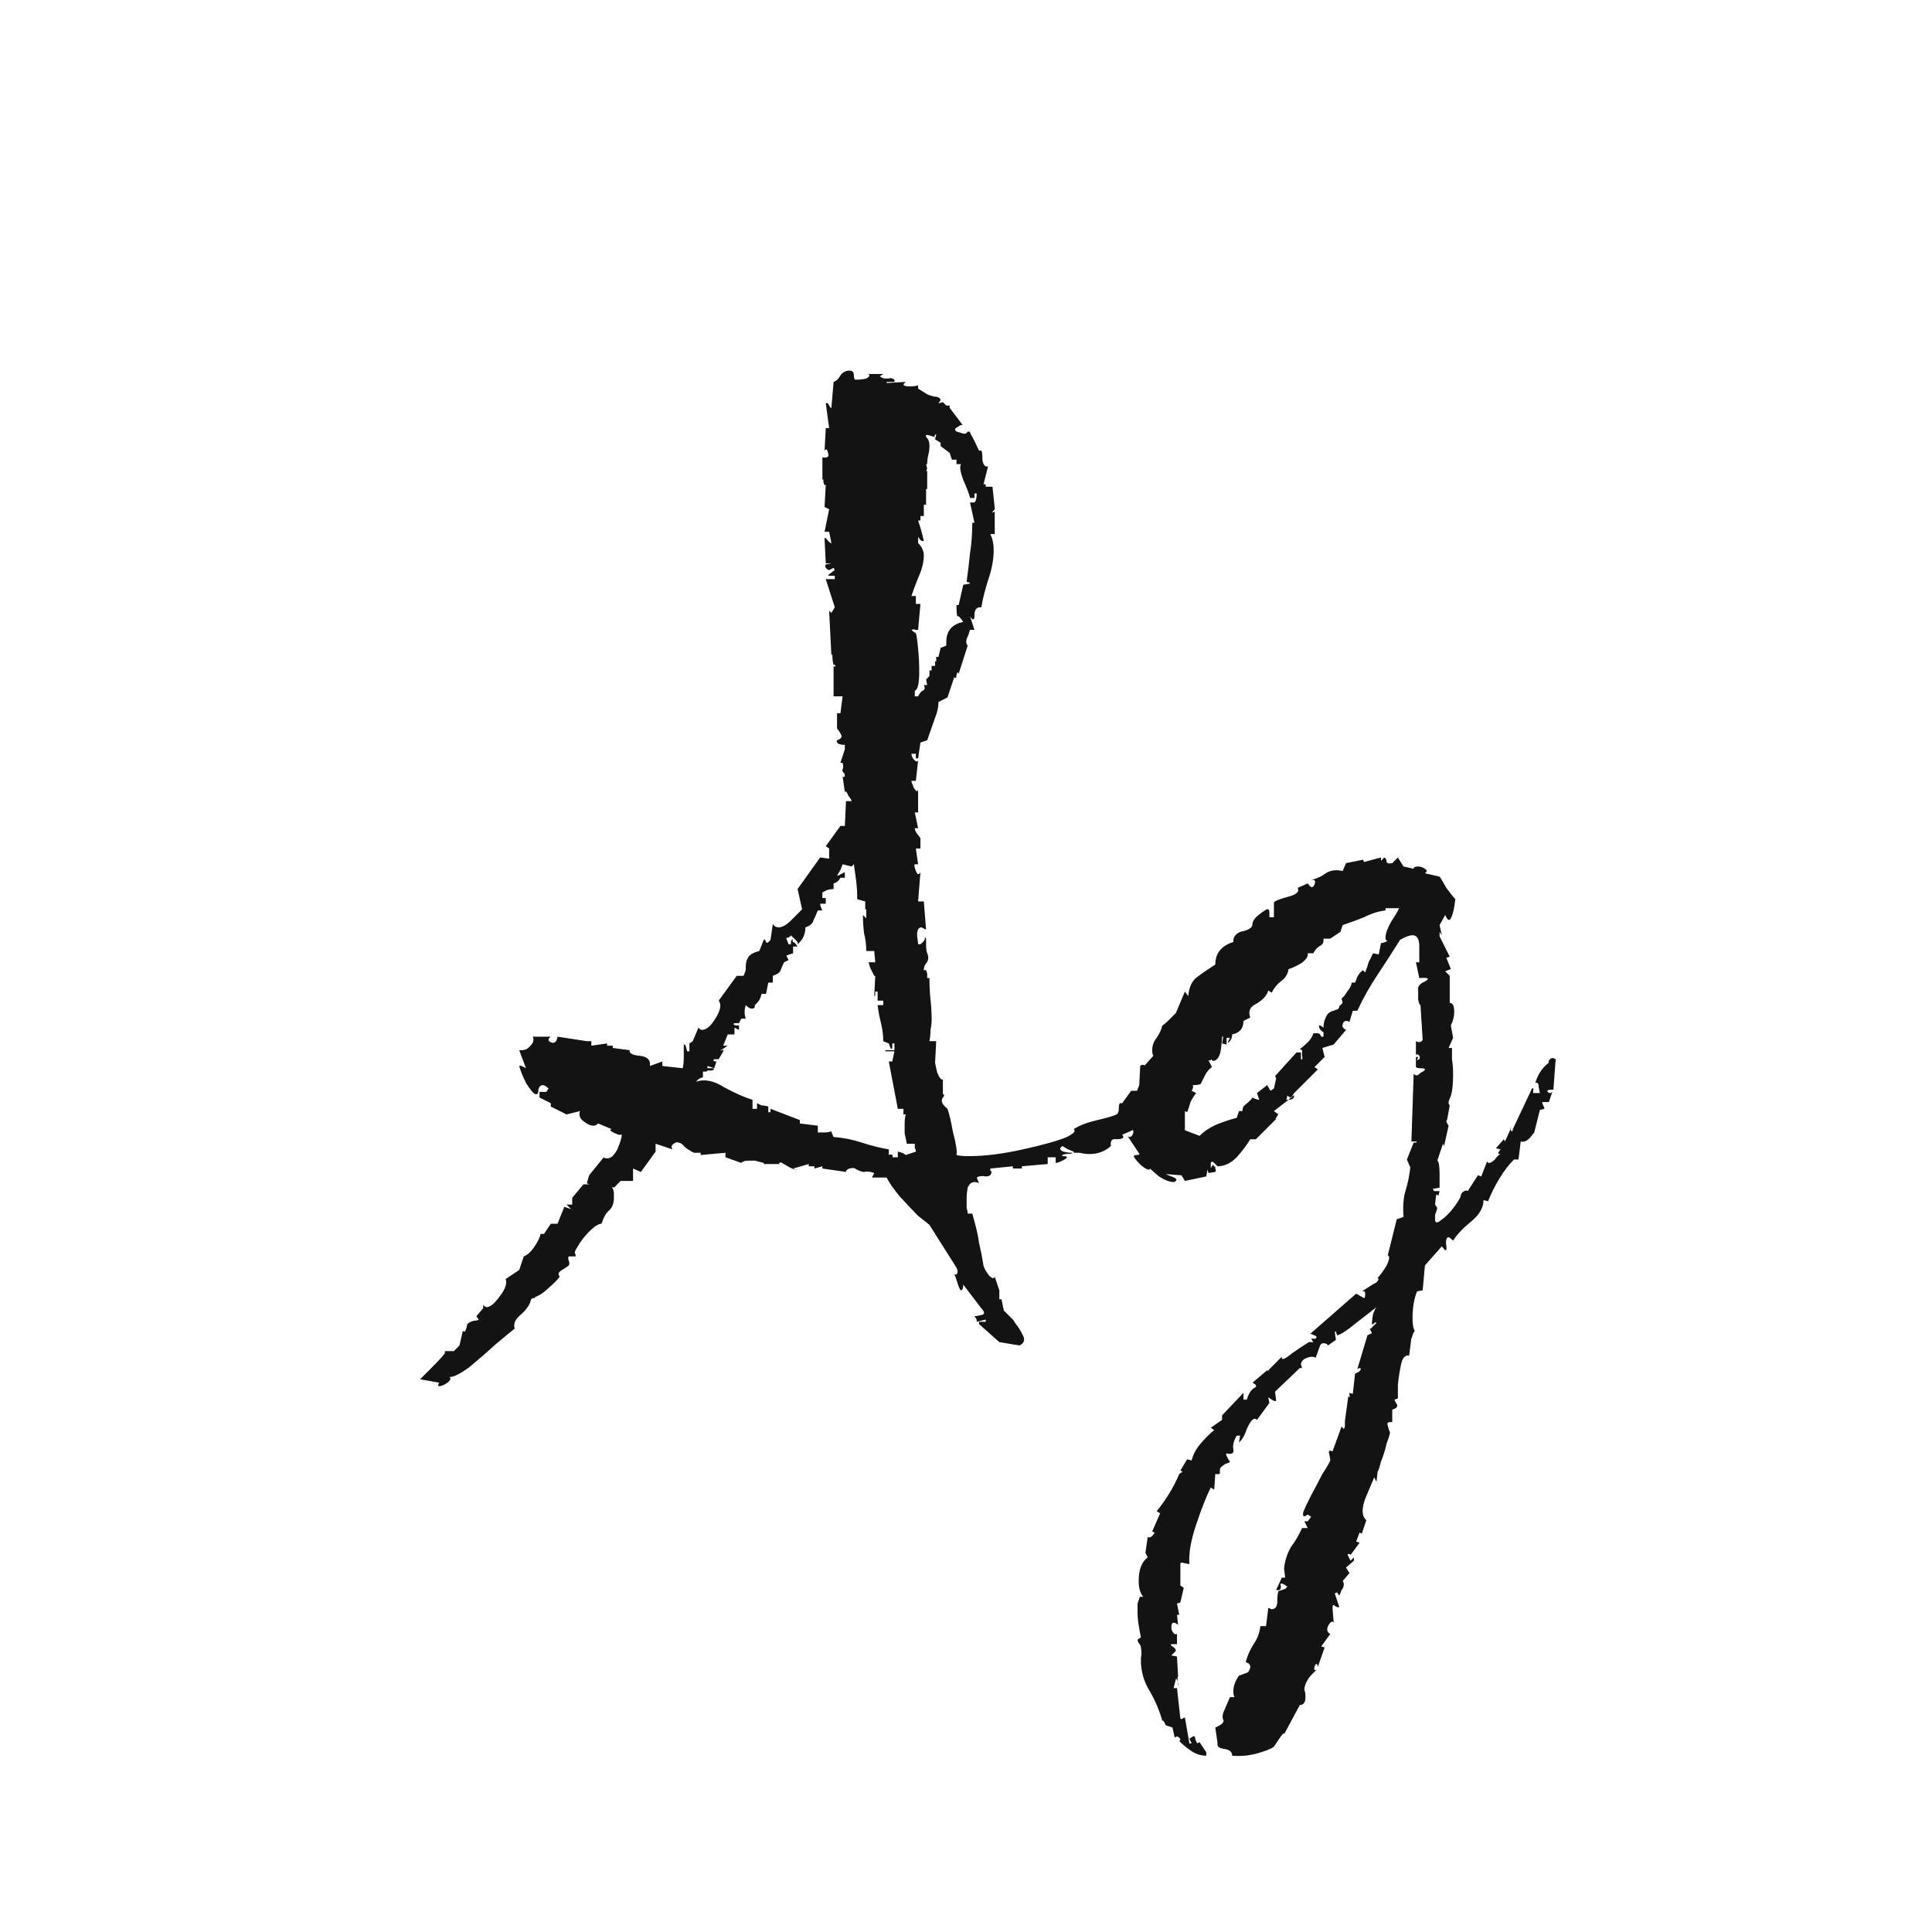 <svg width="24" height="24" viewBox="0 0 24 24" fill="none" xmlns="http://www.w3.org/2000/svg">
<path d="M5.596 17.12C5.596 17.148 5.568 17.176 5.512 17.204C5.446 17.232 5.428 17.223 5.456 17.176L5.218 17.134C5.227 17.125 5.274 17.078 5.358 16.994C5.442 16.91 5.498 16.849 5.526 16.812V16.784H5.638L5.708 16.714L5.75 16.532C5.768 16.551 5.782 16.541 5.792 16.504C5.801 16.467 5.806 16.448 5.806 16.448C5.824 16.429 5.852 16.415 5.89 16.406C5.918 16.406 5.936 16.401 5.946 16.392L5.918 16.35L6.002 16.252V16.21C6.02 16.229 6.034 16.238 6.044 16.238C6.09 16.238 6.146 16.191 6.212 16.098C6.277 16.014 6.3 15.944 6.282 15.888L6.45 15.776L6.506 15.608C6.552 15.589 6.594 15.552 6.632 15.496C6.678 15.431 6.706 15.375 6.716 15.328H6.758L6.842 15.202H6.926L7.01 14.992L7.094 15.02L7.038 14.964H7.108V14.88L7.248 14.712H7.318L7.29 14.698L7.318 14.6L7.5 14.376C7.509 14.385 7.523 14.39 7.542 14.39C7.588 14.39 7.63 14.353 7.668 14.278C7.705 14.194 7.724 14.133 7.724 14.096H7.682C7.588 14.059 7.56 14.035 7.598 14.026L7.43 13.956C7.411 13.975 7.392 13.984 7.374 13.984C7.336 13.984 7.294 13.965 7.248 13.928C7.201 13.891 7.187 13.849 7.206 13.802L7.038 13.844L6.842 13.746V13.704L6.702 13.634V13.564H6.786L6.814 13.522C6.786 13.494 6.762 13.48 6.744 13.48C6.716 13.48 6.697 13.499 6.688 13.536C6.688 13.564 6.683 13.583 6.674 13.592H6.646C6.618 13.573 6.58 13.527 6.534 13.452C6.496 13.377 6.468 13.307 6.45 13.242C6.459 13.233 6.487 13.242 6.534 13.27L6.45 13.046H6.478C6.524 13.046 6.562 13.027 6.59 12.99C6.627 12.953 6.636 12.915 6.618 12.878H6.842C6.804 12.906 6.804 12.929 6.842 12.948C6.888 12.967 6.916 12.943 6.926 12.878L7.29 12.934H7.346V12.99L7.542 12.962V12.99H7.612V13.018L7.822 13.046C7.812 13.083 7.854 13.107 7.948 13.116C8.041 13.125 8.083 13.167 8.074 13.242L8.228 13.186V13.242L8.48 13.27C8.489 13.242 8.494 13.195 8.494 13.13C8.494 13.065 8.494 13.018 8.494 12.99C8.503 12.953 8.517 12.976 8.536 13.06H8.564V12.962L8.606 12.934L8.676 12.766C8.694 12.785 8.708 12.794 8.718 12.794C8.774 12.794 8.83 12.747 8.886 12.654C8.951 12.551 8.965 12.477 8.928 12.43L9.152 12.122H9.236C9.254 12.085 9.264 12.057 9.264 12.038V12.01C9.264 11.963 9.273 11.926 9.292 11.898C9.31 11.861 9.357 11.833 9.432 11.814L9.488 11.674C9.497 11.665 9.506 11.674 9.516 11.702C9.525 11.721 9.544 11.711 9.572 11.674L9.6 11.478C9.618 11.506 9.642 11.52 9.67 11.52C9.716 11.52 9.768 11.492 9.824 11.436C9.88 11.38 9.926 11.333 9.964 11.296L9.908 11.044L10.188 10.652L10.3 10.666V10.54L10.258 10.512L10.44 10.26H10.495L10.509 9.952H10.579C10.579 9.943 10.566 9.919 10.537 9.882C10.519 9.835 10.505 9.821 10.495 9.84L10.467 9.644C10.486 9.663 10.495 9.653 10.495 9.616C10.467 9.588 10.458 9.569 10.467 9.56C10.477 9.541 10.477 9.513 10.467 9.476H10.44L10.495 9.308V9.252H10.467C10.458 9.252 10.44 9.247 10.412 9.238C10.393 9.219 10.388 9.205 10.398 9.196C10.454 9.177 10.467 9.149 10.44 9.112C10.421 9.075 10.407 9.056 10.398 9.056V8.86H10.44L10.467 8.65H10.355V8.272C10.365 8.281 10.37 8.286 10.37 8.286C10.379 8.277 10.379 8.267 10.37 8.258H10.355C10.346 8.23 10.341 8.197 10.341 8.16C10.341 8.123 10.337 8.118 10.328 8.146L10.3 7.586L10.328 7.614L10.37 7.544L10.258 7.194H10.37V7.152H10.3C10.281 7.152 10.286 7.143 10.313 7.124C10.351 7.096 10.37 7.082 10.37 7.082L10.355 7.054L10.3 7.082C10.29 7.082 10.276 7.073 10.258 7.054C10.248 7.035 10.248 7.021 10.258 7.012L10.328 6.998H10.258L10.243 6.69C10.243 6.671 10.258 6.681 10.286 6.718C10.313 6.746 10.328 6.755 10.328 6.746L10.3 6.606H10.243L10.3 6.326L10.243 6.298L10.258 6.018C10.248 6.037 10.239 6.027 10.229 5.99C10.229 5.953 10.225 5.943 10.216 5.962V5.682C10.281 5.691 10.304 5.673 10.286 5.626C10.276 5.579 10.262 5.57 10.243 5.598L10.258 5.318H10.3L10.258 5.01C10.276 5.001 10.29 5.01 10.3 5.038C10.318 5.066 10.328 5.075 10.328 5.066L10.355 4.744C10.383 4.735 10.407 4.716 10.425 4.688C10.444 4.651 10.467 4.627 10.495 4.618C10.505 4.609 10.524 4.604 10.552 4.604C10.589 4.604 10.607 4.623 10.607 4.66C10.607 4.688 10.612 4.707 10.621 4.716H10.649C10.687 4.716 10.724 4.711 10.761 4.702C10.799 4.683 10.808 4.665 10.79 4.646H10.972L10.93 4.674C10.948 4.693 10.972 4.702 10.999 4.702C11.018 4.702 11.032 4.702 11.041 4.702C11.06 4.693 11.084 4.697 11.111 4.716V4.744H11.014V4.758L11.252 4.744L11.223 4.772C11.223 4.791 11.247 4.8 11.293 4.8C11.35 4.8 11.387 4.795 11.405 4.786V4.828L11.518 4.898C11.536 4.907 11.564 4.917 11.601 4.926C11.648 4.926 11.676 4.94 11.685 4.968L11.658 5.01L11.713 4.996L11.755 5.038H11.797V5.066L11.966 5.29C11.956 5.271 11.933 5.276 11.896 5.304C11.858 5.323 11.854 5.341 11.882 5.36C11.938 5.379 11.97 5.388 11.979 5.388C11.998 5.388 12.008 5.383 12.008 5.374C12.017 5.365 12.026 5.36 12.036 5.36C12.045 5.36 12.054 5.374 12.063 5.402C12.082 5.43 12.115 5.495 12.162 5.598H12.19C12.199 5.607 12.204 5.645 12.204 5.71C12.213 5.775 12.236 5.803 12.274 5.794L12.217 6.018C12.236 6.009 12.245 6.013 12.245 6.032C12.245 6.041 12.245 6.046 12.245 6.046H12.329L12.357 6.312C12.348 6.293 12.339 6.303 12.329 6.34C12.32 6.368 12.329 6.363 12.357 6.326V6.312C12.348 6.293 12.339 6.303 12.329 6.34C12.32 6.368 12.329 6.373 12.357 6.354V6.634H12.302C12.329 6.69 12.344 6.755 12.344 6.83C12.344 6.951 12.32 7.077 12.274 7.208C12.236 7.329 12.208 7.441 12.19 7.544H12.175C12.129 7.544 12.105 7.577 12.105 7.642C12.105 7.707 12.087 7.712 12.05 7.656L12.105 7.824H12.05C12.04 7.861 12.026 7.899 12.008 7.936C11.998 7.973 12.003 8.001 12.021 8.02L11.909 8.37C11.9 8.342 11.891 8.347 11.882 8.384C11.882 8.421 11.872 8.431 11.854 8.412L11.77 8.664L11.658 8.72C11.658 8.785 11.643 8.851 11.616 8.916C11.597 8.972 11.564 9.065 11.518 9.196L11.434 9.224L11.405 9.42H11.377V9.364H11.322C11.322 9.383 11.331 9.406 11.35 9.434C11.377 9.462 11.396 9.467 11.405 9.448L11.377 9.7H11.322C11.322 9.709 11.331 9.737 11.35 9.784C11.377 9.831 11.396 9.84 11.405 9.812V10.092H11.364L11.405 10.288H11.364C11.364 10.307 11.373 10.33 11.392 10.358C11.41 10.377 11.424 10.395 11.434 10.414V10.54H11.377L11.405 10.736H11.364C11.354 10.745 11.359 10.773 11.377 10.82C11.396 10.867 11.415 10.871 11.434 10.834L11.405 11.198H11.476L11.504 11.548C11.466 11.529 11.447 11.52 11.447 11.52C11.41 11.52 11.392 11.553 11.392 11.618C11.401 11.683 11.405 11.721 11.405 11.73H11.434C11.471 11.702 11.489 11.679 11.489 11.66C11.489 11.641 11.494 11.641 11.504 11.66V11.73C11.504 11.777 11.508 11.814 11.518 11.842C11.527 11.861 11.531 11.879 11.531 11.898C11.531 11.926 11.522 11.949 11.504 11.968C11.485 11.987 11.476 12.015 11.476 12.052H11.504L11.518 12.094V12.15H11.546C11.546 12.243 11.55 12.332 11.559 12.416C11.569 12.5 11.573 12.584 11.573 12.668C11.573 12.705 11.569 12.747 11.559 12.794C11.559 12.841 11.555 12.887 11.546 12.934H11.63L11.616 13.2C11.616 13.209 11.625 13.251 11.643 13.326C11.671 13.391 11.695 13.419 11.713 13.41V13.592C11.723 13.592 11.727 13.597 11.727 13.606C11.727 13.615 11.723 13.625 11.713 13.634C11.704 13.643 11.7 13.657 11.7 13.676C11.7 13.704 11.723 13.737 11.77 13.774C11.788 13.821 11.812 13.919 11.839 14.068C11.877 14.208 11.891 14.301 11.882 14.348C11.909 14.357 11.961 14.362 12.036 14.362C12.232 14.362 12.456 14.334 12.707 14.278C12.96 14.222 13.142 14.171 13.254 14.124C13.272 14.115 13.296 14.101 13.323 14.082C13.351 14.063 13.356 14.045 13.338 14.026C13.412 13.979 13.51 13.942 13.632 13.914C13.753 13.886 13.832 13.863 13.87 13.844C13.888 13.835 13.898 13.811 13.898 13.774C13.898 13.737 13.902 13.713 13.912 13.704H13.94L14.052 13.55H14.149L14.164 13.242C14.182 13.223 14.206 13.223 14.233 13.242C14.271 13.251 14.294 13.261 14.303 13.27C14.313 13.27 14.318 13.279 14.318 13.298C14.318 13.307 14.322 13.307 14.332 13.298L14.402 13.634H14.373V13.69L14.332 13.774H14.275L14.332 13.844H14.303C14.275 13.909 14.257 13.933 14.248 13.914C14.238 13.886 14.22 13.886 14.191 13.914C14.164 13.942 14.149 13.965 14.149 13.984C14.149 14.003 14.079 14.04 13.94 14.096C13.949 14.105 13.954 14.115 13.954 14.124C13.954 14.143 13.925 14.152 13.87 14.152C13.813 14.143 13.79 14.171 13.8 14.236C13.697 14.329 13.566 14.357 13.408 14.32H13.338V14.306L13.268 14.278L13.197 14.236L13.169 14.264C13.169 14.283 13.184 14.297 13.211 14.306C13.249 14.315 13.281 14.32 13.309 14.32H13.323C13.323 14.329 13.305 14.334 13.268 14.334C13.239 14.334 13.216 14.339 13.197 14.348C13.188 14.357 13.193 14.362 13.211 14.362C13.239 14.362 13.254 14.367 13.254 14.376C13.254 14.385 13.235 14.399 13.197 14.418C13.16 14.437 13.132 14.446 13.114 14.446V14.376H13.015V14.46L12.694 14.488V14.516H12.582V14.488L12.302 14.516C12.302 14.525 12.302 14.535 12.302 14.544C12.311 14.544 12.316 14.549 12.316 14.558C12.316 14.595 12.292 14.614 12.245 14.614C12.199 14.605 12.162 14.609 12.133 14.628L12.162 14.698C12.143 14.689 12.124 14.684 12.105 14.684C12.068 14.684 12.04 14.707 12.021 14.754C12.012 14.801 12.008 14.847 12.008 14.894C12.008 14.931 12.008 14.969 12.008 15.006C12.017 15.034 12.021 15.057 12.021 15.076H12.078C12.124 15.235 12.152 15.356 12.162 15.44C12.18 15.515 12.199 15.608 12.217 15.72C12.227 15.757 12.25 15.799 12.287 15.846C12.325 15.883 12.348 15.888 12.357 15.86L12.414 16.028V16.14H12.441L12.47 16.28L12.582 16.392C12.572 16.373 12.582 16.387 12.61 16.434C12.647 16.481 12.68 16.532 12.707 16.588C12.736 16.644 12.722 16.686 12.665 16.714L12.414 16.672L12.162 16.448V16.42H12.245V16.392L12.133 16.42V16.392L12.105 16.35C12.124 16.35 12.152 16.345 12.19 16.336C12.236 16.327 12.236 16.299 12.19 16.252L11.966 15.958C11.966 16.005 11.956 16.028 11.938 16.028C11.928 16.028 11.914 16 11.896 15.944C11.877 15.879 11.863 15.841 11.854 15.832H11.882C11.9 15.813 11.9 15.785 11.882 15.748L11.546 15.216C11.536 15.207 11.489 15.169 11.405 15.104C11.331 15.029 11.252 14.945 11.168 14.852C11.093 14.759 11.041 14.684 11.014 14.628H10.832L10.86 14.572C10.813 14.553 10.771 14.549 10.733 14.558C10.706 14.558 10.668 14.544 10.621 14.516C10.612 14.507 10.589 14.507 10.552 14.516C10.524 14.525 10.509 14.539 10.509 14.558L10.216 14.516V14.488L10.117 14.516V14.488H10.047V14.46L9.852 14.516C9.87 14.525 9.88 14.53 9.88 14.53C9.889 14.53 9.894 14.53 9.894 14.53C9.894 14.539 9.866 14.53 9.81 14.502C9.763 14.474 9.73 14.455 9.712 14.446C9.712 14.437 9.702 14.437 9.684 14.446C9.674 14.446 9.674 14.451 9.684 14.46H9.488V14.446L9.376 14.418C9.357 14.418 9.329 14.418 9.292 14.418C9.254 14.418 9.226 14.427 9.208 14.446L9.012 14.376V14.32L8.704 14.348V14.32H8.62C8.582 14.301 8.545 14.278 8.508 14.25C8.48 14.213 8.452 14.194 8.424 14.194C8.414 14.185 8.396 14.189 8.368 14.208C8.34 14.227 8.335 14.25 8.354 14.278L8.144 14.208V14.306L7.962 14.558L7.864 14.516V14.67H7.71C7.7 14.679 7.682 14.698 7.654 14.726C7.635 14.754 7.616 14.759 7.598 14.74C7.616 14.768 7.626 14.796 7.626 14.824C7.626 14.843 7.626 14.861 7.626 14.88C7.626 14.945 7.607 14.997 7.57 15.034C7.532 15.062 7.5 15.118 7.472 15.202C7.434 15.202 7.383 15.235 7.318 15.3C7.262 15.356 7.215 15.417 7.178 15.482C7.14 15.538 7.131 15.571 7.15 15.58V15.608H7.066C7.056 15.617 7.056 15.636 7.066 15.664C7.075 15.683 7.075 15.701 7.066 15.72C7.056 15.729 7.028 15.748 6.982 15.776C6.935 15.804 6.926 15.832 6.954 15.86C6.916 15.907 6.87 15.953 6.814 16C6.758 16.056 6.702 16.093 6.646 16.112C6.655 16.121 6.646 16.126 6.618 16.126C6.599 16.135 6.59 16.149 6.59 16.168C6.571 16.224 6.529 16.28 6.464 16.336C6.398 16.392 6.375 16.448 6.394 16.504C6.347 16.541 6.268 16.607 6.156 16.7C6.044 16.803 5.936 16.896 5.834 16.98C5.722 17.064 5.638 17.106 5.582 17.106L5.596 17.12ZM11.364 8.58V8.65H11.405C11.424 8.613 11.443 8.589 11.461 8.58C11.489 8.571 11.494 8.547 11.476 8.51H11.518L11.504 8.44L11.546 8.398V8.328H11.573V8.272H11.616V8.216H11.63V8.16H11.658L11.685 8.048L11.755 8.02V7.978C11.755 7.838 11.825 7.754 11.966 7.726C11.928 7.67 11.905 7.647 11.896 7.656C11.886 7.656 11.882 7.609 11.882 7.516H11.909L11.966 7.264L12.05 7.25C12.04 7.231 12.031 7.227 12.021 7.236C12.021 7.236 12.017 7.231 12.008 7.222C12.026 7.091 12.04 6.975 12.05 6.872C12.068 6.76 12.078 6.634 12.078 6.494H12.105L12.05 6.242H12.105C12.124 6.223 12.133 6.186 12.133 6.13H12.105V6.186H12.05C12.04 6.139 12.012 6.065 11.966 5.962C11.928 5.859 11.919 5.794 11.938 5.766H11.882V5.71H11.825L11.797 5.626L11.685 5.542V5.5L11.616 5.458L11.63 5.402C11.63 5.393 11.625 5.393 11.616 5.402C11.606 5.411 11.606 5.421 11.616 5.43C11.559 5.411 11.522 5.402 11.504 5.402V5.43C11.531 5.449 11.546 5.486 11.546 5.542C11.546 5.579 11.541 5.617 11.531 5.654C11.522 5.691 11.518 5.729 11.518 5.766H11.504L11.518 5.822L11.504 5.85H11.518V6.074H11.504V6.27H11.476V6.41H11.434V6.466H11.405C11.434 6.55 11.457 6.634 11.476 6.718C11.457 6.727 11.438 6.718 11.419 6.69C11.41 6.653 11.405 6.671 11.405 6.746C11.452 6.793 11.476 6.844 11.476 6.9C11.476 6.984 11.452 7.077 11.405 7.18C11.368 7.273 11.34 7.348 11.322 7.404H11.377V7.502H11.434L11.405 7.824C11.377 7.824 11.364 7.824 11.364 7.824C11.373 7.815 11.359 7.815 11.322 7.824C11.34 7.843 11.359 7.857 11.377 7.866C11.387 7.894 11.396 7.959 11.405 8.062C11.415 8.155 11.419 8.249 11.419 8.342C11.419 8.491 11.401 8.571 11.364 8.58ZM11.041 14.348C11.06 14.339 11.074 14.339 11.084 14.348C11.093 14.357 11.093 14.367 11.084 14.376H11.153V14.306C11.2 14.315 11.233 14.329 11.252 14.348L11.377 14.306C11.377 14.287 11.373 14.273 11.364 14.264C11.364 14.245 11.364 14.227 11.364 14.208H11.265C11.256 14.161 11.247 14.119 11.238 14.082C11.238 14.045 11.238 14.007 11.238 13.97C11.238 13.914 11.242 13.872 11.252 13.844H11.223V13.774H11.153L11.041 13.186H11.084L11.111 13.06H10.999V13.046H11.111V12.962H11.084V13.018C11.074 13.037 11.065 13.032 11.056 13.004C11.046 12.976 11.041 12.962 11.041 12.962L10.972 12.934C10.972 12.859 10.962 12.785 10.944 12.71C10.925 12.635 10.911 12.561 10.902 12.486H10.972V12.43H10.902V12.318H10.873C10.873 12.318 10.873 12.327 10.873 12.346C10.873 12.365 10.869 12.374 10.86 12.374L10.873 12.122H10.86C10.841 12.085 10.827 12.057 10.818 12.038C10.808 12.019 10.799 11.991 10.79 11.954H10.873L10.86 11.814H10.761C10.761 11.739 10.752 11.665 10.733 11.59C10.724 11.515 10.72 11.441 10.72 11.366L10.761 11.408V11.296H10.748V11.198L10.649 11.17C10.649 11.095 10.645 11.021 10.636 10.946C10.626 10.871 10.617 10.801 10.607 10.736L10.579 10.764L10.467 10.736C10.458 10.764 10.449 10.787 10.44 10.806C10.43 10.825 10.416 10.848 10.398 10.876C10.416 10.876 10.43 10.871 10.44 10.862C10.458 10.853 10.477 10.843 10.495 10.834V10.904H10.44C10.421 10.941 10.393 10.965 10.355 10.974V11.044C10.328 11.044 10.3 11.049 10.271 11.058C10.253 11.067 10.234 11.077 10.216 11.086V11.156H10.258V11.226H10.188C10.188 11.245 10.197 11.273 10.216 11.31H10.159C10.141 11.357 10.122 11.399 10.104 11.436C10.094 11.473 10.062 11.501 10.005 11.52C10.005 11.604 9.973 11.674 9.908 11.73V11.702L9.824 11.618C9.824 11.627 9.814 11.637 9.796 11.646C9.777 11.646 9.768 11.651 9.768 11.66C9.768 11.66 9.777 11.683 9.796 11.73H9.824C9.824 11.683 9.833 11.665 9.852 11.674C9.842 11.683 9.842 11.693 9.852 11.702C9.861 11.711 9.866 11.711 9.866 11.702L9.908 11.758H9.852V11.842L9.768 11.87L9.796 11.926L9.74 11.954C9.721 11.991 9.707 12.024 9.698 12.052C9.688 12.08 9.656 12.103 9.6 12.122V12.206H9.544L9.516 12.346H9.46C9.45 12.402 9.422 12.449 9.376 12.486V12.514C9.348 12.542 9.31 12.533 9.264 12.486C9.254 12.514 9.25 12.542 9.25 12.57C9.25 12.598 9.254 12.626 9.264 12.654H9.208L9.18 12.71H9.124C9.105 12.719 9.11 12.729 9.138 12.738C9.166 12.738 9.18 12.738 9.18 12.738V12.794L9.124 12.766V12.85H9.04L8.984 12.99H9.04L8.956 13.046C8.946 13.055 8.951 13.055 8.97 13.046C8.988 13.037 8.993 13.041 8.984 13.06L8.928 13.158H8.872C8.853 13.177 8.862 13.186 8.9 13.186L8.872 13.27L8.788 13.242V13.27H8.858C8.876 13.279 8.872 13.289 8.844 13.298C8.816 13.298 8.797 13.298 8.788 13.298C8.788 13.307 8.778 13.312 8.76 13.312C8.741 13.312 8.732 13.312 8.732 13.312V13.382C8.694 13.391 8.666 13.41 8.648 13.438C8.75 13.401 8.867 13.424 8.998 13.508C9.138 13.583 9.254 13.634 9.348 13.662V13.774H9.404V13.704C9.422 13.713 9.441 13.723 9.46 13.732C9.488 13.732 9.516 13.737 9.544 13.746V13.816H9.572V13.774L9.936 13.914V13.956L10.159 13.984V14.068C10.188 14.068 10.216 14.068 10.243 14.068C10.271 14.068 10.3 14.063 10.328 14.054C10.328 14.063 10.337 14.087 10.355 14.124C10.477 14.133 10.594 14.157 10.706 14.194C10.818 14.231 10.93 14.259 11.041 14.278V14.348ZM14.985 21.81C14.919 21.81 14.859 21.791 14.803 21.754C14.747 21.717 14.695 21.675 14.649 21.628C14.667 21.619 14.667 21.605 14.649 21.586C14.63 21.567 14.611 21.567 14.593 21.586L14.565 21.46L14.481 21.432C14.462 21.385 14.448 21.367 14.439 21.376C14.401 21.245 14.35 21.124 14.285 21.012C14.219 20.909 14.182 20.793 14.173 20.662C14.173 20.653 14.173 20.629 14.173 20.592C14.182 20.564 14.182 20.522 14.173 20.466C14.173 20.447 14.163 20.429 14.145 20.41C14.135 20.391 14.131 20.377 14.131 20.368L14.173 20.34C14.163 20.293 14.154 20.242 14.145 20.186C14.135 20.13 14.131 20.074 14.131 20.018C14.131 19.981 14.131 19.948 14.131 19.92C14.14 19.892 14.149 19.864 14.159 19.836H14.201C14.163 19.789 14.145 19.724 14.145 19.64C14.145 19.5 14.182 19.402 14.257 19.346L14.229 19.29L14.257 19.094C14.275 19.103 14.294 19.099 14.313 19.08C14.331 19.061 14.341 19.047 14.341 19.038L14.313 19.024L14.411 18.8L14.369 18.772C14.49 18.623 14.583 18.469 14.649 18.31L14.691 18.282L14.663 18.268L14.747 18.128L14.803 18.142C14.821 18.067 14.859 17.997 14.915 17.932C14.971 17.867 15.027 17.811 15.083 17.764L15.041 17.736L15.181 17.638V17.582L15.447 17.302V17.386H15.489C15.507 17.321 15.535 17.274 15.573 17.246C15.619 17.227 15.615 17.204 15.559 17.176L15.741 17.022L15.769 17.036L15.755 17.022L15.923 16.854V16.868C15.923 16.877 15.927 16.882 15.937 16.882C15.955 16.882 15.993 16.859 16.049 16.812C16.114 16.765 16.184 16.719 16.259 16.672H16.315L16.287 16.63H16.343C16.361 16.611 16.357 16.597 16.329 16.588C16.301 16.579 16.282 16.569 16.273 16.56H16.287L16.847 16.07L16.945 16.126C16.954 16.126 16.959 16.107 16.959 16.07C16.959 16.042 16.945 16.033 16.917 16.042L17.071 15.944C17.061 15.953 17.071 15.949 17.099 15.93C17.127 15.902 17.131 15.883 17.113 15.874C17.15 15.837 17.187 15.785 17.225 15.72C17.262 15.645 17.267 15.603 17.239 15.594L17.351 15.146L17.435 15.118C17.425 14.978 17.435 14.866 17.463 14.782C17.491 14.689 17.509 14.595 17.519 14.502L17.477 14.404L17.561 14.194H17.589L17.603 14.18H17.533L17.561 13.34C17.579 13.359 17.598 13.363 17.617 13.354C17.635 13.335 17.654 13.321 17.673 13.312C17.691 13.303 17.701 13.293 17.701 13.284C17.701 13.275 17.682 13.27 17.645 13.27C17.617 13.27 17.598 13.265 17.589 13.256V13.13H17.617L17.603 13.172L17.631 13.158C17.64 13.139 17.64 13.125 17.631 13.116C17.621 13.097 17.607 13.093 17.589 13.102V12.934C17.626 12.953 17.654 12.948 17.673 12.92L17.645 12.472V12.486C17.635 12.486 17.626 12.463 17.617 12.416C17.617 12.36 17.617 12.323 17.617 12.304C17.607 12.257 17.635 12.22 17.701 12.192C17.766 12.155 17.743 12.141 17.631 12.15L17.589 11.954H17.631V11.758C17.631 11.665 17.603 11.618 17.547 11.618C17.509 11.618 17.458 11.637 17.393 11.674C17.299 11.823 17.206 11.968 17.113 12.108C17.019 12.248 16.935 12.397 16.861 12.556H16.805L16.763 12.696C16.753 12.687 16.739 12.682 16.721 12.682C16.702 12.682 16.688 12.696 16.679 12.724C16.669 12.752 16.683 12.775 16.721 12.794L16.567 12.976L16.427 13.018L16.455 13.13L16.329 13.256L16.371 13.284L16.077 13.578L16.049 13.62L16.035 13.634C16.044 13.634 16.049 13.634 16.049 13.634V13.62L16.077 13.606C16.077 13.643 16.053 13.662 16.007 13.662L16.035 13.634C16.007 13.625 15.993 13.615 15.993 13.606L15.979 13.662C15.988 13.662 15.997 13.662 16.007 13.662L15.825 13.802L15.881 13.844C15.871 13.853 15.862 13.867 15.853 13.886C15.843 13.895 15.843 13.9 15.853 13.9L15.601 14.152H15.531C15.493 14.217 15.437 14.292 15.363 14.376C15.288 14.451 15.209 14.488 15.125 14.488C15.115 14.479 15.101 14.465 15.083 14.446C15.064 14.427 15.05 14.427 15.041 14.446V14.502C15.041 14.511 15.045 14.507 15.055 14.488C15.064 14.469 15.069 14.465 15.069 14.474C15.087 14.483 15.092 14.497 15.083 14.516C15.083 14.507 15.087 14.497 15.097 14.488C15.097 14.488 15.097 14.497 15.097 14.516C15.106 14.535 15.106 14.549 15.097 14.558L15.013 14.572L14.999 14.53L14.985 14.614L14.719 14.67L14.677 14.6L14.495 14.586H14.481C14.481 14.586 14.504 14.595 14.551 14.614C14.607 14.633 14.625 14.651 14.607 14.67C14.597 14.679 14.588 14.684 14.579 14.684C14.532 14.684 14.471 14.661 14.397 14.614C14.331 14.558 14.294 14.525 14.285 14.516C14.285 14.525 14.28 14.53 14.271 14.53C14.252 14.53 14.219 14.511 14.173 14.474C14.135 14.437 14.107 14.404 14.089 14.376C14.079 14.357 14.089 14.348 14.117 14.348C14.154 14.348 14.163 14.339 14.145 14.32L14.005 14.11C14.023 14.129 14.042 14.129 14.061 14.11C14.079 14.082 14.084 14.059 14.075 14.04L14.005 13.9L14.047 13.76C14.047 13.751 14.047 13.746 14.047 13.746L14.229 13.284L14.201 13.256L14.327 13.116C14.317 13.097 14.313 13.074 14.313 13.046C14.313 12.99 14.331 12.939 14.369 12.892C14.406 12.836 14.429 12.785 14.439 12.738C14.448 12.738 14.476 12.715 14.523 12.668C14.569 12.621 14.597 12.593 14.607 12.584L14.719 12.318L14.761 12.374C14.77 12.262 14.807 12.183 14.873 12.136C14.947 12.08 15.022 12.029 15.097 11.982C15.097 11.842 15.171 11.749 15.321 11.702V11.688C15.321 11.641 15.349 11.604 15.405 11.576C15.507 11.557 15.559 11.525 15.559 11.478C15.559 11.431 15.61 11.375 15.713 11.31C15.75 11.282 15.769 11.291 15.769 11.338C15.769 11.375 15.769 11.394 15.769 11.394H15.825V11.212C15.834 11.193 15.89 11.17 15.993 11.142C16.105 11.114 16.147 11.077 16.119 11.03L16.245 10.974C16.282 11.03 16.31 11.035 16.329 10.988C16.347 10.941 16.333 10.923 16.287 10.932C16.361 10.913 16.422 10.885 16.469 10.848C16.525 10.811 16.595 10.801 16.679 10.82L16.721 10.722L16.931 10.68L16.945 10.708L17.155 10.652V10.694L17.197 10.652C17.215 10.661 17.225 10.68 17.225 10.708C17.234 10.727 17.257 10.731 17.295 10.722L17.365 10.652L17.435 10.764L17.561 10.792C17.561 10.773 17.579 10.764 17.617 10.764C17.645 10.764 17.673 10.773 17.701 10.792C17.729 10.811 17.729 10.829 17.701 10.848L17.883 10.89C17.892 10.899 17.92 10.946 17.967 11.03C18.023 11.105 18.06 11.151 18.079 11.17C18.079 11.17 18.074 11.203 18.065 11.268C18.055 11.324 18.041 11.371 18.023 11.408C18.004 11.445 17.981 11.431 17.953 11.366L17.883 11.492L17.911 11.618L17.883 11.576V11.632L18.009 11.884L17.967 11.898L18.023 12.038L17.953 12.066L18.009 12.122V12.458C18.046 12.458 18.065 12.495 18.065 12.57C18.065 12.626 18.051 12.682 18.023 12.738L18.051 12.892L17.995 13.018H18.037C18.037 13.046 18.037 13.093 18.037 13.158C18.046 13.214 18.051 13.275 18.051 13.34C18.051 13.489 18.037 13.592 18.009 13.648C17.99 13.685 17.99 13.713 18.009 13.732L17.981 13.886C17.981 13.895 17.976 13.909 17.967 13.928C17.967 13.937 17.976 13.956 17.995 13.984L17.939 14.236L17.925 14.208L17.855 14.418C17.873 14.427 17.883 14.483 17.883 14.586C17.883 14.679 17.883 14.735 17.883 14.754L17.799 14.768L17.813 14.796H17.883L17.869 14.852L17.841 14.838L17.827 14.964L17.855 15.006C17.845 15.043 17.836 15.071 17.827 15.09C17.827 15.109 17.827 15.127 17.827 15.146C17.827 15.193 17.85 15.197 17.897 15.16C17.953 15.123 18.009 15.067 18.065 14.992C18.121 14.917 18.149 14.866 18.149 14.838C18.158 14.819 18.172 14.805 18.191 14.796C18.209 14.787 18.223 14.787 18.233 14.796L18.359 14.6L18.401 14.614L18.471 14.432C18.48 14.432 18.485 14.437 18.485 14.446C18.485 14.446 18.489 14.446 18.499 14.446C18.517 14.446 18.541 14.432 18.569 14.404C18.597 14.367 18.62 14.343 18.639 14.334C18.648 14.334 18.643 14.334 18.625 14.334C18.615 14.334 18.611 14.329 18.611 14.32L18.639 14.278L18.583 14.264L18.681 14.152L18.695 14.18L18.765 14.026C18.755 14.017 18.755 14.012 18.765 14.012V14.026C18.765 14.035 18.769 14.045 18.779 14.054C18.788 14.054 18.793 14.045 18.793 14.026L19.031 13.522C19.049 13.513 19.054 13.522 19.045 13.55C19.045 13.569 19.045 13.578 19.045 13.578H19.129C19.129 13.578 19.124 13.555 19.115 13.508C19.115 13.461 19.101 13.443 19.073 13.452C19.101 13.349 19.157 13.265 19.241 13.2C19.231 13.191 19.236 13.177 19.255 13.158C19.273 13.139 19.297 13.139 19.325 13.158L19.297 13.536C19.231 13.536 19.208 13.545 19.227 13.564C19.245 13.583 19.264 13.583 19.283 13.564L19.241 13.69H19.157C19.157 13.699 19.161 13.713 19.171 13.732C19.18 13.751 19.185 13.765 19.185 13.774L19.129 13.788L19.059 14.068C19.059 14.068 19.04 14.091 19.003 14.138C18.965 14.175 18.928 14.189 18.891 14.18L18.863 14.404H18.807C18.741 14.469 18.681 14.549 18.625 14.642C18.569 14.735 18.522 14.829 18.485 14.922L18.429 14.908C18.429 15.001 18.377 15.09 18.275 15.174C18.172 15.258 18.097 15.337 18.051 15.412C18.023 15.384 18.004 15.37 17.995 15.37C17.967 15.37 17.957 15.407 17.967 15.482C17.976 15.547 17.957 15.547 17.911 15.482L17.701 15.72L17.673 16.028L17.603 16.042C17.565 16.135 17.547 16.247 17.547 16.378C17.547 16.453 17.556 16.504 17.575 16.532C17.565 16.541 17.556 16.56 17.547 16.588C17.537 16.625 17.533 16.635 17.533 16.616L17.505 16.84C17.458 16.831 17.425 16.863 17.407 16.938C17.388 17.022 17.374 17.111 17.365 17.204C17.365 17.297 17.365 17.353 17.365 17.372L17.323 17.386C17.323 17.395 17.332 17.414 17.351 17.442C17.369 17.47 17.351 17.493 17.295 17.512V17.666H17.267C17.239 17.666 17.229 17.68 17.239 17.708C17.248 17.745 17.257 17.773 17.267 17.792C17.267 17.811 17.253 17.857 17.225 17.932C17.206 18.016 17.183 18.091 17.155 18.156C17.136 18.231 17.122 18.273 17.113 18.282L17.099 18.408L17.071 18.352C17.052 18.399 17.015 18.487 16.959 18.618C16.912 18.749 16.917 18.837 16.973 18.884L16.917 19.052L16.889 19.038L16.847 19.15L16.889 19.164L16.777 19.318C16.777 19.309 16.767 19.304 16.749 19.304C16.739 19.304 16.739 19.313 16.749 19.332L16.777 19.388L16.819 19.346V19.388L16.721 19.472L16.763 19.542L16.679 19.64C16.688 19.649 16.693 19.663 16.693 19.682C16.693 19.71 16.683 19.733 16.665 19.752C16.655 19.78 16.646 19.803 16.637 19.822L16.609 19.78L16.581 19.794L16.637 19.962C16.627 19.971 16.609 19.967 16.581 19.948C16.562 19.929 16.553 19.939 16.553 19.976L16.567 20.158L16.553 20.144C16.534 20.144 16.515 20.163 16.497 20.2C16.478 20.247 16.487 20.279 16.525 20.298L16.413 20.452L16.455 20.466L16.371 20.704C16.361 20.657 16.347 20.657 16.329 20.704C16.319 20.751 16.333 20.76 16.371 20.732C16.333 20.76 16.296 20.797 16.259 20.844C16.221 20.9 16.203 20.951 16.203 20.998C16.212 21.007 16.217 21.035 16.217 21.082C16.217 21.147 16.193 21.18 16.147 21.18L15.951 21.544V21.53C15.941 21.53 15.918 21.558 15.881 21.614C15.843 21.67 15.825 21.698 15.825 21.698C15.787 21.726 15.717 21.754 15.615 21.782C15.512 21.81 15.409 21.819 15.307 21.81C15.307 21.763 15.274 21.735 15.209 21.726C15.143 21.717 15.115 21.693 15.125 21.656L15.097 21.46C15.181 21.423 15.213 21.39 15.195 21.362C15.185 21.343 15.185 21.315 15.195 21.278L15.279 21.082H15.335C15.325 21.063 15.321 21.04 15.321 21.012C15.321 20.947 15.344 20.881 15.391 20.816L15.503 20.774C15.549 20.709 15.54 20.667 15.475 20.648C15.493 20.573 15.526 20.499 15.573 20.424C15.619 20.359 15.647 20.284 15.657 20.2H15.727L15.755 19.976C15.764 19.976 15.769 19.976 15.769 19.976C15.778 19.985 15.787 19.99 15.797 19.99C15.843 19.99 15.867 19.957 15.867 19.892C15.867 19.836 15.871 19.794 15.881 19.766L15.965 19.738L15.993 19.71C15.927 19.663 15.899 19.659 15.909 19.696C15.918 19.743 15.899 19.761 15.853 19.752L15.923 19.598H15.965L15.951 19.486C15.96 19.393 15.988 19.304 16.035 19.22C16.091 19.145 16.137 19.066 16.175 18.982H16.245L16.203 18.898H16.245L16.287 18.842L16.245 18.814C16.198 18.851 16.179 18.842 16.189 18.786C16.207 18.739 16.24 18.669 16.287 18.576C16.333 18.492 16.38 18.403 16.427 18.31C16.483 18.226 16.515 18.17 16.525 18.142C16.525 18.123 16.52 18.095 16.511 18.058C16.501 18.021 16.515 18.011 16.553 18.03L16.665 17.722L16.693 17.75C16.702 17.741 16.707 17.727 16.707 17.708C16.707 17.689 16.707 17.671 16.707 17.652L16.749 17.344C16.767 17.363 16.772 17.358 16.763 17.33C16.763 17.311 16.763 17.302 16.763 17.302L16.805 17.316L16.833 17.064C16.879 17.045 16.903 17.027 16.903 17.008C16.903 16.989 16.889 16.989 16.861 17.008L16.987 16.588L17.043 16.56L17.015 16.504H17.029L17.099 16.434C17.099 16.425 17.089 16.425 17.071 16.434C17.061 16.453 17.052 16.457 17.043 16.448V16.434C17.043 16.415 17.047 16.378 17.057 16.322C17.075 16.275 17.089 16.247 17.099 16.238C17.052 16.275 16.968 16.341 16.847 16.434C16.735 16.527 16.655 16.579 16.609 16.588C16.609 16.579 16.604 16.565 16.595 16.546C16.595 16.537 16.59 16.537 16.581 16.546L16.595 16.644L16.497 16.714C16.487 16.695 16.469 16.686 16.441 16.686C16.422 16.686 16.408 16.695 16.399 16.714L16.343 16.868C16.333 16.859 16.319 16.854 16.301 16.854C16.273 16.854 16.24 16.863 16.203 16.882C16.175 16.901 16.161 16.924 16.161 16.952L16.175 16.994H16.147L15.839 17.288L15.853 17.4C15.843 17.409 15.825 17.405 15.797 17.386C15.769 17.367 15.755 17.358 15.755 17.358L15.769 17.428L15.615 17.638C15.605 17.629 15.596 17.624 15.587 17.624C15.559 17.624 15.526 17.666 15.489 17.75C15.461 17.834 15.428 17.89 15.391 17.918L15.405 17.834H15.363C15.325 17.899 15.311 17.955 15.321 18.002C15.33 18.049 15.307 18.067 15.251 18.058C15.232 18.049 15.227 18.058 15.237 18.086C15.255 18.123 15.269 18.147 15.279 18.156C15.279 18.165 15.26 18.175 15.223 18.184C15.195 18.203 15.176 18.217 15.167 18.226C15.157 18.235 15.153 18.254 15.153 18.282C15.162 18.31 15.143 18.319 15.097 18.31L15.083 18.506L15.041 18.478C14.985 18.59 14.924 18.744 14.859 18.94C14.793 19.136 14.765 19.299 14.775 19.43C14.765 19.43 14.742 19.425 14.705 19.416C14.677 19.407 14.663 19.411 14.663 19.43V19.696L14.705 19.724L14.663 19.906L14.621 19.92L14.649 20.06H14.621L14.635 20.186C14.616 20.167 14.597 20.158 14.579 20.158C14.56 20.158 14.551 20.177 14.551 20.214C14.551 20.233 14.555 20.251 14.565 20.27C14.583 20.298 14.602 20.307 14.621 20.298V20.424H14.551C14.541 20.433 14.546 20.443 14.565 20.452C14.593 20.471 14.607 20.489 14.607 20.508L14.551 20.564L14.621 20.578L14.635 20.83C14.625 20.821 14.625 20.844 14.635 20.9C14.644 20.937 14.644 20.947 14.635 20.928C14.635 20.928 14.635 20.919 14.635 20.9C14.625 20.863 14.616 20.849 14.607 20.858L14.579 20.97H14.621L14.663 21.348C14.672 21.357 14.681 21.357 14.691 21.348C14.709 21.339 14.719 21.334 14.719 21.334L14.775 21.656C14.803 21.665 14.807 21.656 14.789 21.628C14.779 21.609 14.775 21.6 14.775 21.6C14.821 21.563 14.845 21.558 14.845 21.586C14.854 21.623 14.863 21.647 14.873 21.656L14.901 21.642L14.985 21.768V21.81ZM14.901 14.11C14.957 14.054 15.027 14.007 15.111 13.97C15.204 13.933 15.288 13.905 15.363 13.886L15.391 13.802H15.433C15.433 13.765 15.447 13.737 15.475 13.718C15.512 13.69 15.54 13.662 15.559 13.634C15.596 13.653 15.624 13.662 15.643 13.662L15.615 13.578L15.741 13.48L15.783 13.55L15.825 13.522L15.853 13.396L15.839 13.368L16.105 13.074H16.161V13.158C16.179 13.167 16.184 13.153 16.175 13.116C16.175 13.079 16.175 13.055 16.175 13.046L16.147 13.032C16.175 13.013 16.207 12.985 16.245 12.948C16.282 12.911 16.305 12.873 16.315 12.836C16.333 12.836 16.352 12.836 16.371 12.836C16.389 12.836 16.403 12.85 16.413 12.878H16.441V12.822C16.403 12.803 16.385 12.775 16.385 12.738H16.399L16.441 12.766C16.441 12.719 16.45 12.677 16.469 12.64C16.487 12.593 16.52 12.565 16.567 12.556C16.585 12.547 16.599 12.542 16.609 12.542C16.627 12.533 16.637 12.519 16.637 12.5L16.679 12.458L16.665 12.402C16.683 12.393 16.707 12.365 16.735 12.318C16.772 12.271 16.791 12.234 16.791 12.206H16.833C16.842 12.187 16.851 12.164 16.861 12.136C16.879 12.099 16.903 12.071 16.931 12.052L16.959 12.08C16.977 12.033 16.991 11.991 17.001 11.954C17.019 11.917 17.038 11.879 17.057 11.842L17.127 11.856L17.155 11.716C17.173 11.716 17.201 11.707 17.239 11.688C17.22 11.688 17.211 11.674 17.211 11.646C17.211 11.599 17.234 11.534 17.281 11.45C17.337 11.366 17.369 11.31 17.379 11.282H17.211V11.31C17.127 11.319 17.038 11.347 16.945 11.394C16.851 11.431 16.763 11.464 16.679 11.492L16.651 11.576L16.525 11.66H16.441V11.688C16.441 11.716 16.422 11.739 16.385 11.758C16.357 11.777 16.333 11.805 16.315 11.842H16.245C16.254 11.879 16.226 11.921 16.161 11.968C16.095 12.005 16.044 12.029 16.007 12.038C15.997 12.103 15.965 12.155 15.909 12.192C15.862 12.229 15.825 12.276 15.797 12.332L15.755 12.304C15.736 12.369 15.685 12.425 15.601 12.472C15.526 12.509 15.503 12.565 15.531 12.64L15.447 12.682C15.447 12.775 15.4 12.831 15.307 12.85C15.307 12.887 15.293 12.92 15.265 12.948H15.251L15.279 12.892H15.237V12.976L15.181 12.962L15.195 12.878H15.181C15.181 12.906 15.176 12.957 15.167 13.032C15.157 13.107 15.134 13.153 15.097 13.172C15.087 13.181 15.073 13.181 15.055 13.172C15.045 13.153 15.041 13.153 15.041 13.172H15.013L15.055 13.256C15.017 13.284 14.989 13.317 14.971 13.354C14.952 13.391 14.933 13.429 14.915 13.466C14.896 13.475 14.863 13.48 14.817 13.48C14.826 13.499 14.821 13.522 14.803 13.55L14.859 13.578C14.831 13.615 14.807 13.653 14.789 13.69C14.779 13.727 14.765 13.769 14.747 13.816L14.719 13.802V14.04L14.901 14.11ZM14.061 13.802C14.107 13.821 14.131 13.816 14.131 13.788L14.061 13.746C14.061 13.755 14.061 13.769 14.061 13.788C14.061 13.797 14.061 13.802 14.061 13.802ZM16.707 17.652V17.666V17.652Z" fill="#131313"/>
</svg>

